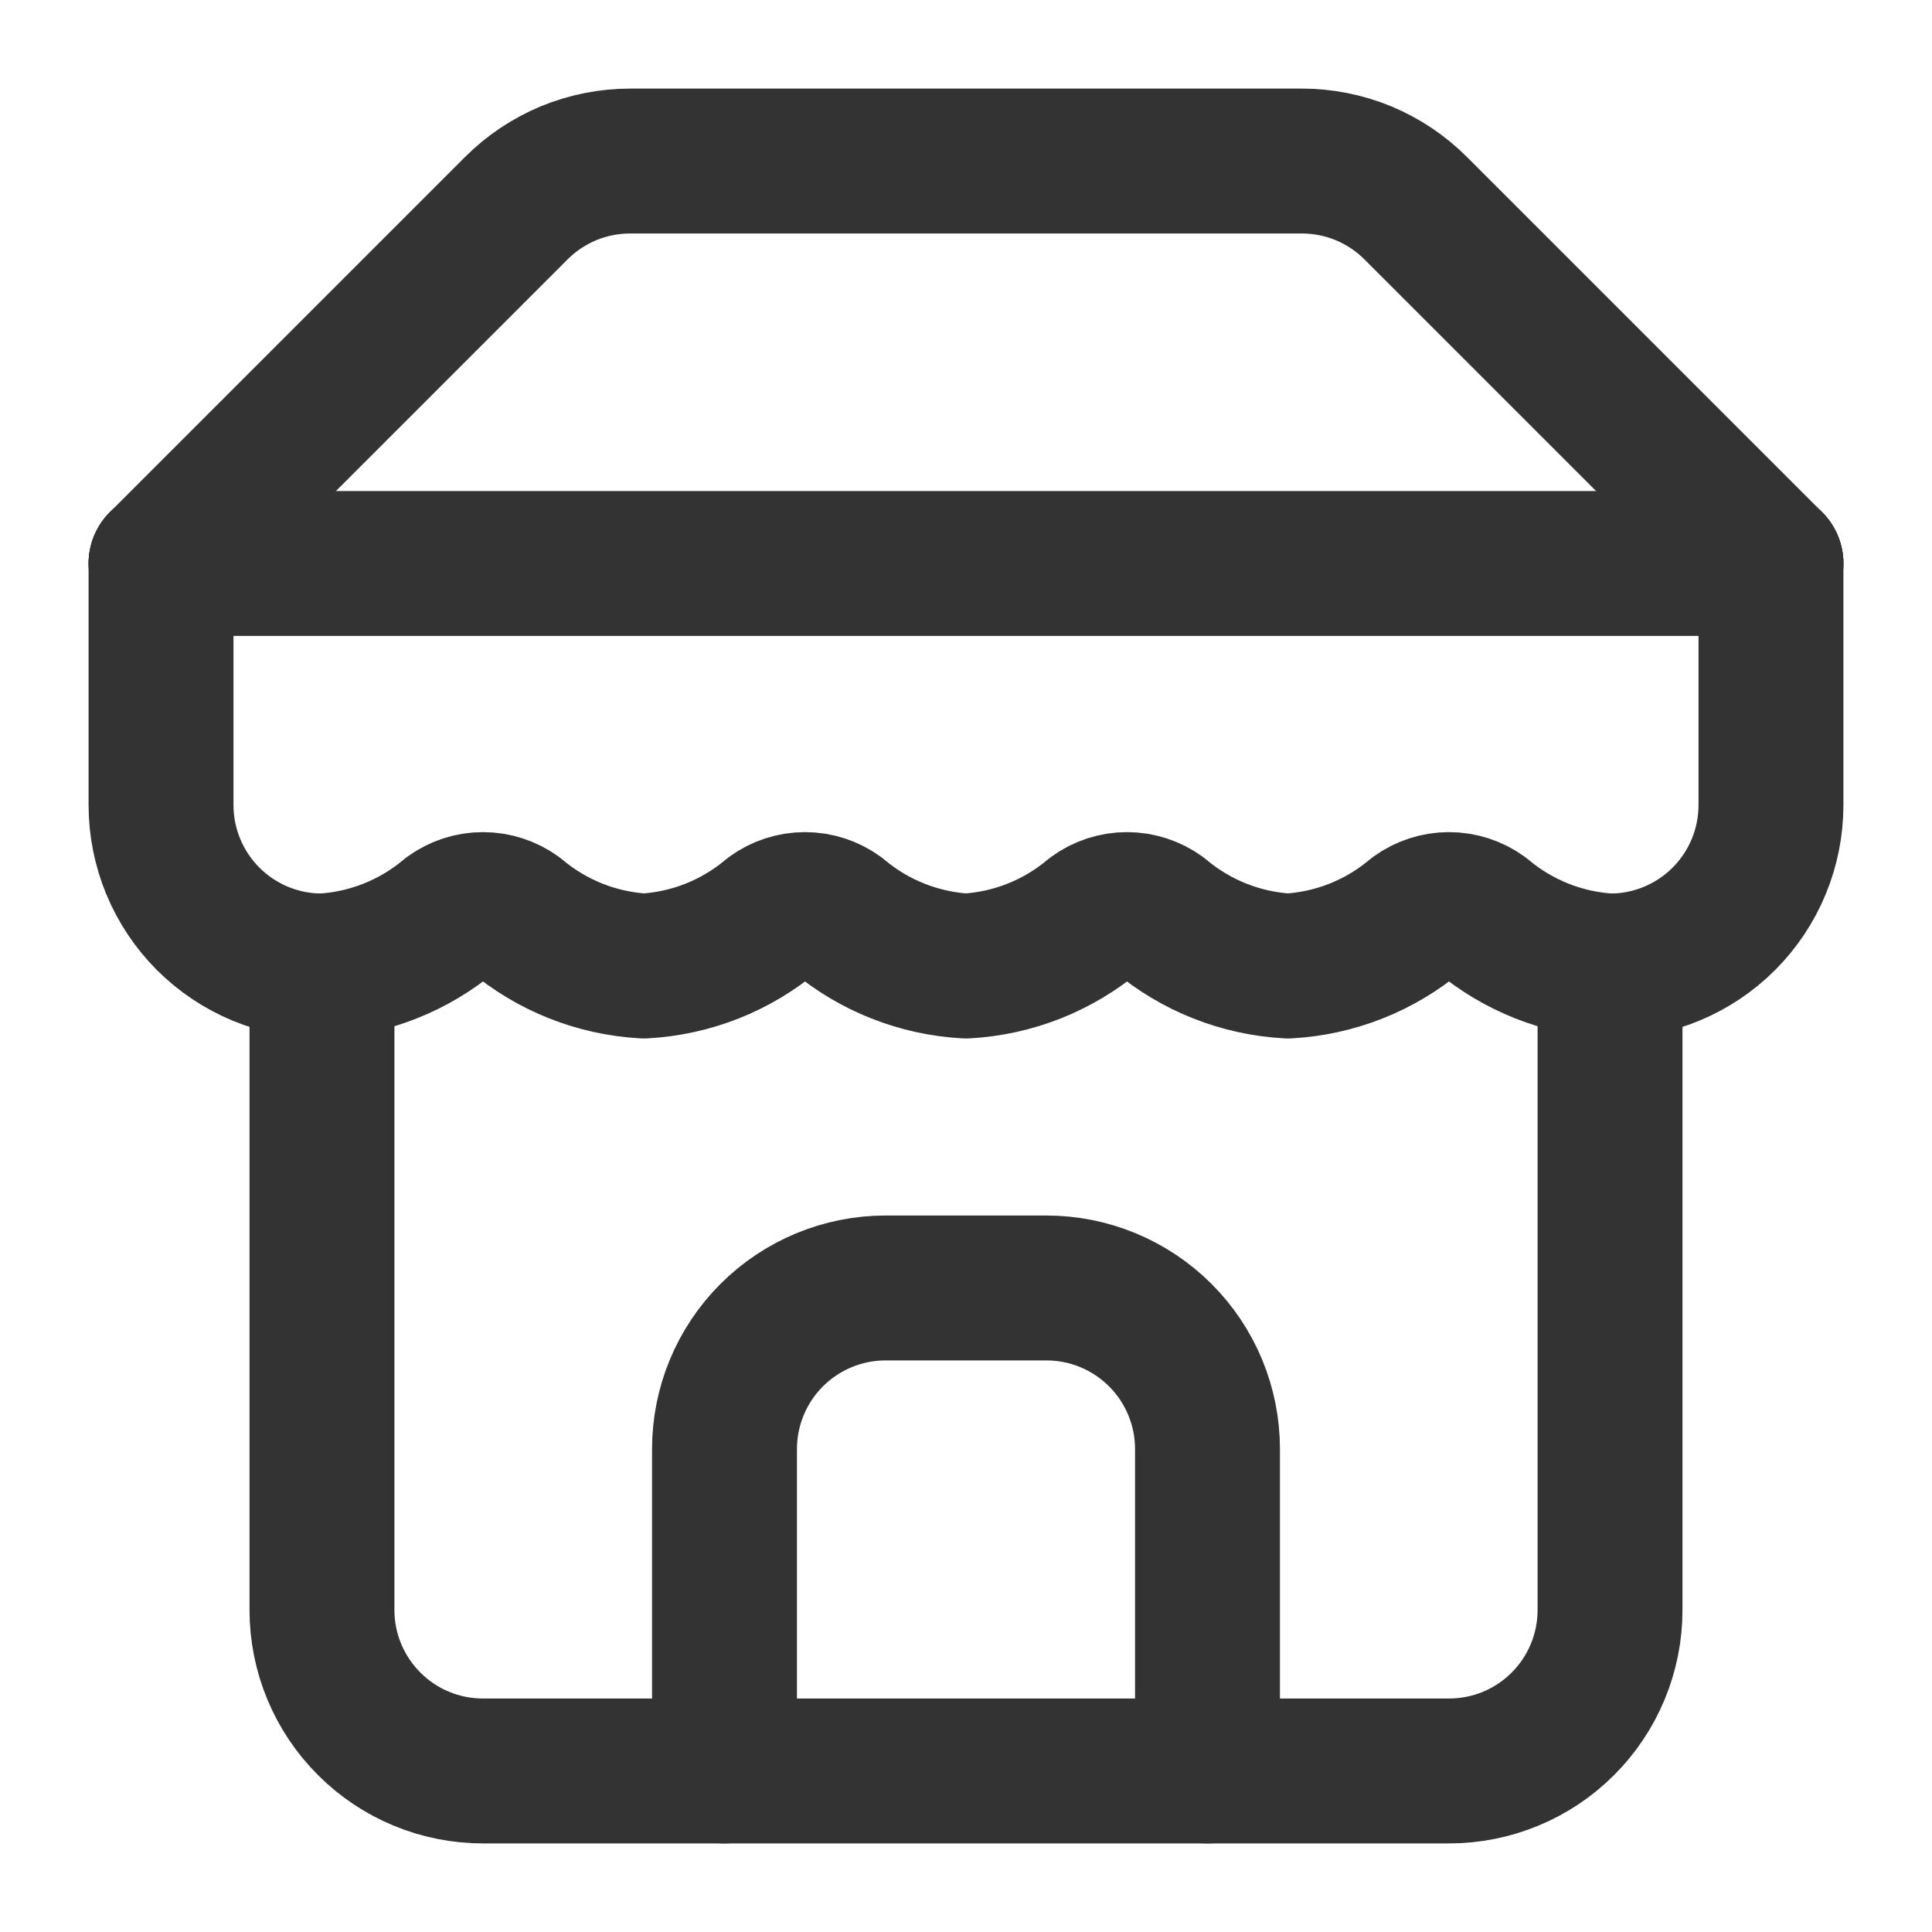 <svg width="20" height="20" viewBox="0 0 20 20" fill="none" xmlns="http://www.w3.org/2000/svg">
<g clip-path="url(#clip0_273_2295)">
<path d="M1.667 5.833L5.342 2.158C5.497 2.002 5.681 1.879 5.884 1.794C6.087 1.71 6.305 1.667 6.525 1.667H13.475C13.695 1.667 13.913 1.71 14.116 1.794C14.319 1.879 14.503 2.002 14.658 2.158L18.333 5.833" stroke="#333333" stroke-width="1.5" stroke-linecap="round" stroke-linejoin="round"/>
<path d="M3.333 10V16.667C3.333 17.109 3.509 17.533 3.822 17.845C4.134 18.158 4.558 18.333 5 18.333H15C15.442 18.333 15.866 18.158 16.179 17.845C16.491 17.533 16.667 17.109 16.667 16.667V10" stroke="#333333" stroke-width="1.5" stroke-linecap="round" stroke-linejoin="round"/>
<path d="M12.5 18.333V15C12.5 14.558 12.324 14.134 12.012 13.822C11.699 13.509 11.275 13.333 10.833 13.333H9.167C8.725 13.333 8.301 13.509 7.988 13.822C7.676 14.134 7.5 14.558 7.5 15V18.333" stroke="#333333" stroke-width="1.5" stroke-linecap="round" stroke-linejoin="round"/>
<path d="M1.667 5.833H18.333" stroke="#333333" stroke-width="1.5" stroke-linecap="round" stroke-linejoin="round"/>
<path d="M18.333 5.833V8.333C18.333 8.775 18.158 9.199 17.845 9.512C17.533 9.824 17.109 10 16.667 10C16.18 9.973 15.715 9.789 15.342 9.475C15.242 9.403 15.123 9.364 15 9.364C14.877 9.364 14.758 9.403 14.658 9.475C14.285 9.789 13.82 9.973 13.333 10C12.846 9.973 12.381 9.789 12.008 9.475C11.909 9.403 11.789 9.364 11.667 9.364C11.544 9.364 11.424 9.403 11.325 9.475C10.952 9.789 10.487 9.973 10 10C9.513 9.973 9.048 9.789 8.675 9.475C8.576 9.403 8.456 9.364 8.333 9.364C8.211 9.364 8.091 9.403 7.992 9.475C7.619 9.789 7.154 9.973 6.667 10C6.18 9.973 5.715 9.789 5.342 9.475C5.242 9.403 5.123 9.364 5 9.364C4.877 9.364 4.758 9.403 4.658 9.475C4.285 9.789 3.82 9.973 3.333 10C2.891 10 2.467 9.824 2.155 9.512C1.842 9.199 1.667 8.775 1.667 8.333V5.833" stroke="#333333" stroke-width="1.5" stroke-linecap="round" stroke-linejoin="round"/>
</g>
<defs>
<clipPath id="clip0_273_2295">
<rect width="20" height="20" fill="white"/>
</clipPath>
</defs>
</svg>

